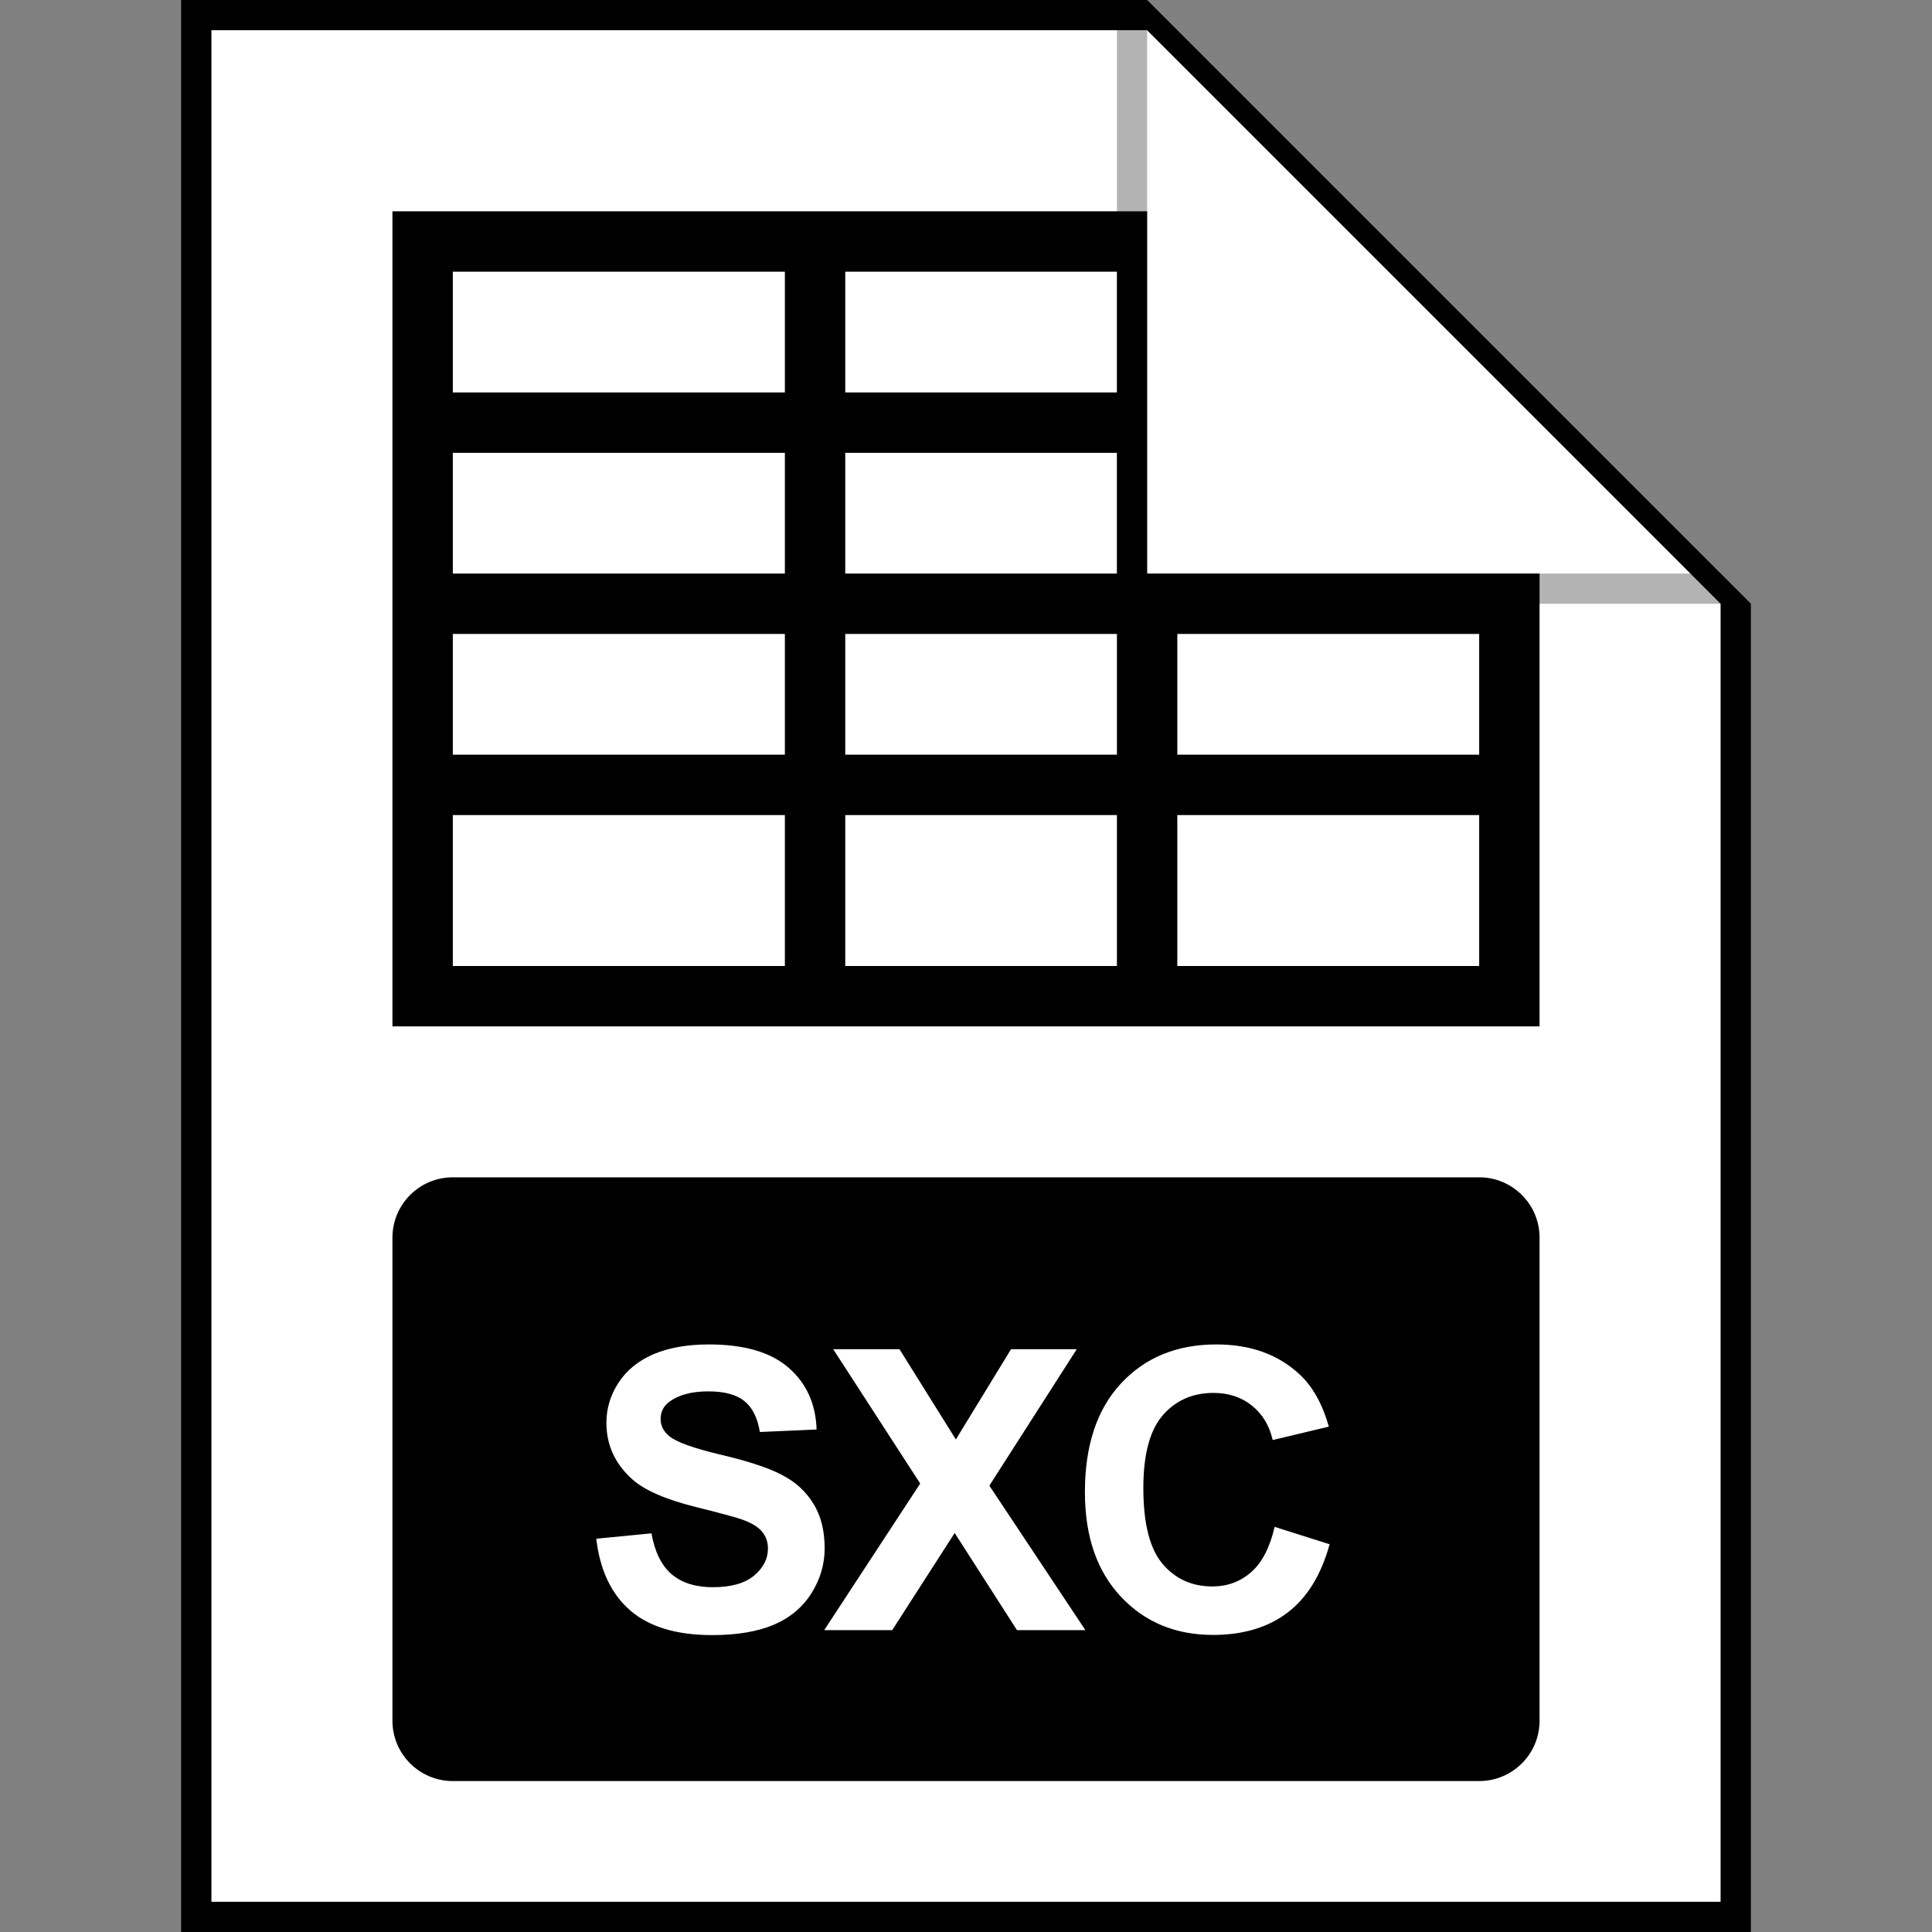 <svg width="64" height="64" viewBox="0 0 64 64" fill="none" xmlns="http://www.w3.org/2000/svg">
<rect x="0" y="0" width="64" height="64" fill="#808080" stroke="none"/>
<path d="M7 1H38L57 20V63H7V1Z" fill="white" style="fill:white;fill:white;fill-opacity:1;"/>
<path fill-rule="evenodd" clip-rule="evenodd" d="M7 63H57V20L38 1H7V63ZM38 0H6V64H58V20L38 0Z" fill="url(#paint0_linear_3999_18691)" style=""/>
<path fill-rule="evenodd" clip-rule="evenodd" d="M15 39C13.895 39 13 39.895 13 41V57C13 58.105 13.895 59 15 59H49C50.105 59 51 58.105 51 57V41C51 39.895 50.105 39 49 39H15Z" fill="#6AAA1E" style="fill:#6AAA1E;fill:color(display-p3 0.416 0.667 0.118);fill-opacity:1;"/>
<path fill-rule="evenodd" clip-rule="evenodd" d="M13 7H38V19H51V34H13V7ZM49 21H39V25H49V21ZM49 27H39V32H49V27ZM37 32V27H28V32H37ZM26 32V27H15V32H26ZM15 25H26V21H15V25ZM15 19H26V15H15V19ZM15 13H26V9H15V13ZM28 9V13H37V9H28ZM37 15H28V19H37V15ZM37 21H28V25H37V21Z" fill="#BFBFBF" style="fill:#BFBFBF;fill:color(display-p3 0.749 0.749 0.749);fill-opacity:1;"/>
<path opacity="0.3" d="M37 20V1H38V19H57L58 20H37Z" fill="black" style="fill:black;fill:black;fill-opacity:1;"/>
<path d="M19.752 50.972L21.58 50.794C21.69 51.408 21.912 51.859 22.246 52.147C22.585 52.434 23.04 52.578 23.611 52.578C24.216 52.578 24.671 52.451 24.976 52.197C25.285 51.939 25.439 51.639 25.439 51.296C25.439 51.076 25.373 50.89 25.242 50.737C25.115 50.581 24.891 50.445 24.569 50.331C24.349 50.255 23.848 50.12 23.065 49.925C22.058 49.675 21.351 49.368 20.945 49.004C20.374 48.492 20.088 47.868 20.088 47.132C20.088 46.658 20.221 46.216 20.488 45.805C20.759 45.391 21.146 45.075 21.649 44.859C22.157 44.644 22.769 44.536 23.484 44.536C24.652 44.536 25.53 44.792 26.118 45.304C26.711 45.816 27.022 46.499 27.051 47.354L25.172 47.437C25.092 46.958 24.919 46.616 24.652 46.408C24.39 46.197 23.994 46.091 23.465 46.091C22.919 46.091 22.492 46.203 22.183 46.427C21.984 46.571 21.884 46.764 21.884 47.005C21.884 47.225 21.977 47.413 22.164 47.57C22.401 47.769 22.976 47.976 23.89 48.192C24.804 48.408 25.479 48.632 25.915 48.865C26.355 49.093 26.698 49.408 26.944 49.81C27.193 50.208 27.318 50.701 27.318 51.29C27.318 51.823 27.17 52.322 26.874 52.788C26.577 53.253 26.159 53.6 25.617 53.829C25.075 54.053 24.4 54.165 23.592 54.165C22.416 54.165 21.512 53.894 20.881 53.352C20.251 52.807 19.874 52.013 19.752 50.972ZM27.303 54L30.483 49.144L27.601 44.694H29.797L31.664 47.684L33.492 44.694H35.669L32.774 49.214L35.955 54H33.688L31.625 50.782L29.556 54H27.303ZM42.224 50.579L44.045 51.156C43.766 52.172 43.3 52.927 42.649 53.422C42.001 53.913 41.178 54.159 40.18 54.159C38.944 54.159 37.928 53.738 37.133 52.895C36.337 52.049 35.939 50.894 35.939 49.43C35.939 47.881 36.339 46.679 37.139 45.824C37.939 44.965 38.99 44.536 40.294 44.536C41.432 44.536 42.357 44.872 43.068 45.545C43.491 45.943 43.808 46.514 44.02 47.259L42.16 47.703C42.05 47.221 41.819 46.84 41.468 46.56C41.121 46.281 40.698 46.142 40.199 46.142C39.509 46.142 38.948 46.389 38.517 46.884C38.089 47.379 37.875 48.181 37.875 49.29C37.875 50.467 38.087 51.304 38.51 51.804C38.933 52.303 39.483 52.553 40.16 52.553C40.66 52.553 41.089 52.394 41.449 52.077C41.809 51.759 42.067 51.26 42.224 50.579Z" fill="white" style="fill:white;fill:white;fill-opacity:1;"/>
<defs>
<linearGradient id="paint0_linear_3999_18691" x1="32" y1="62.833" x2="32" y2="8.08663e-07" gradientUnits="userSpaceOnUse">
<stop stop-color="#A8A8A8" style="stop-color:#A8A8A8;stop-color:color(display-p3 0.659 0.659 0.659);stop-opacity:1;"/>
<stop offset="1" stop-color="#DADADA" style="stop-color:#DADADA;stop-color:color(display-p3 0.855 0.855 0.855);stop-opacity:1;"/>
</linearGradient>
</defs>
</svg>
